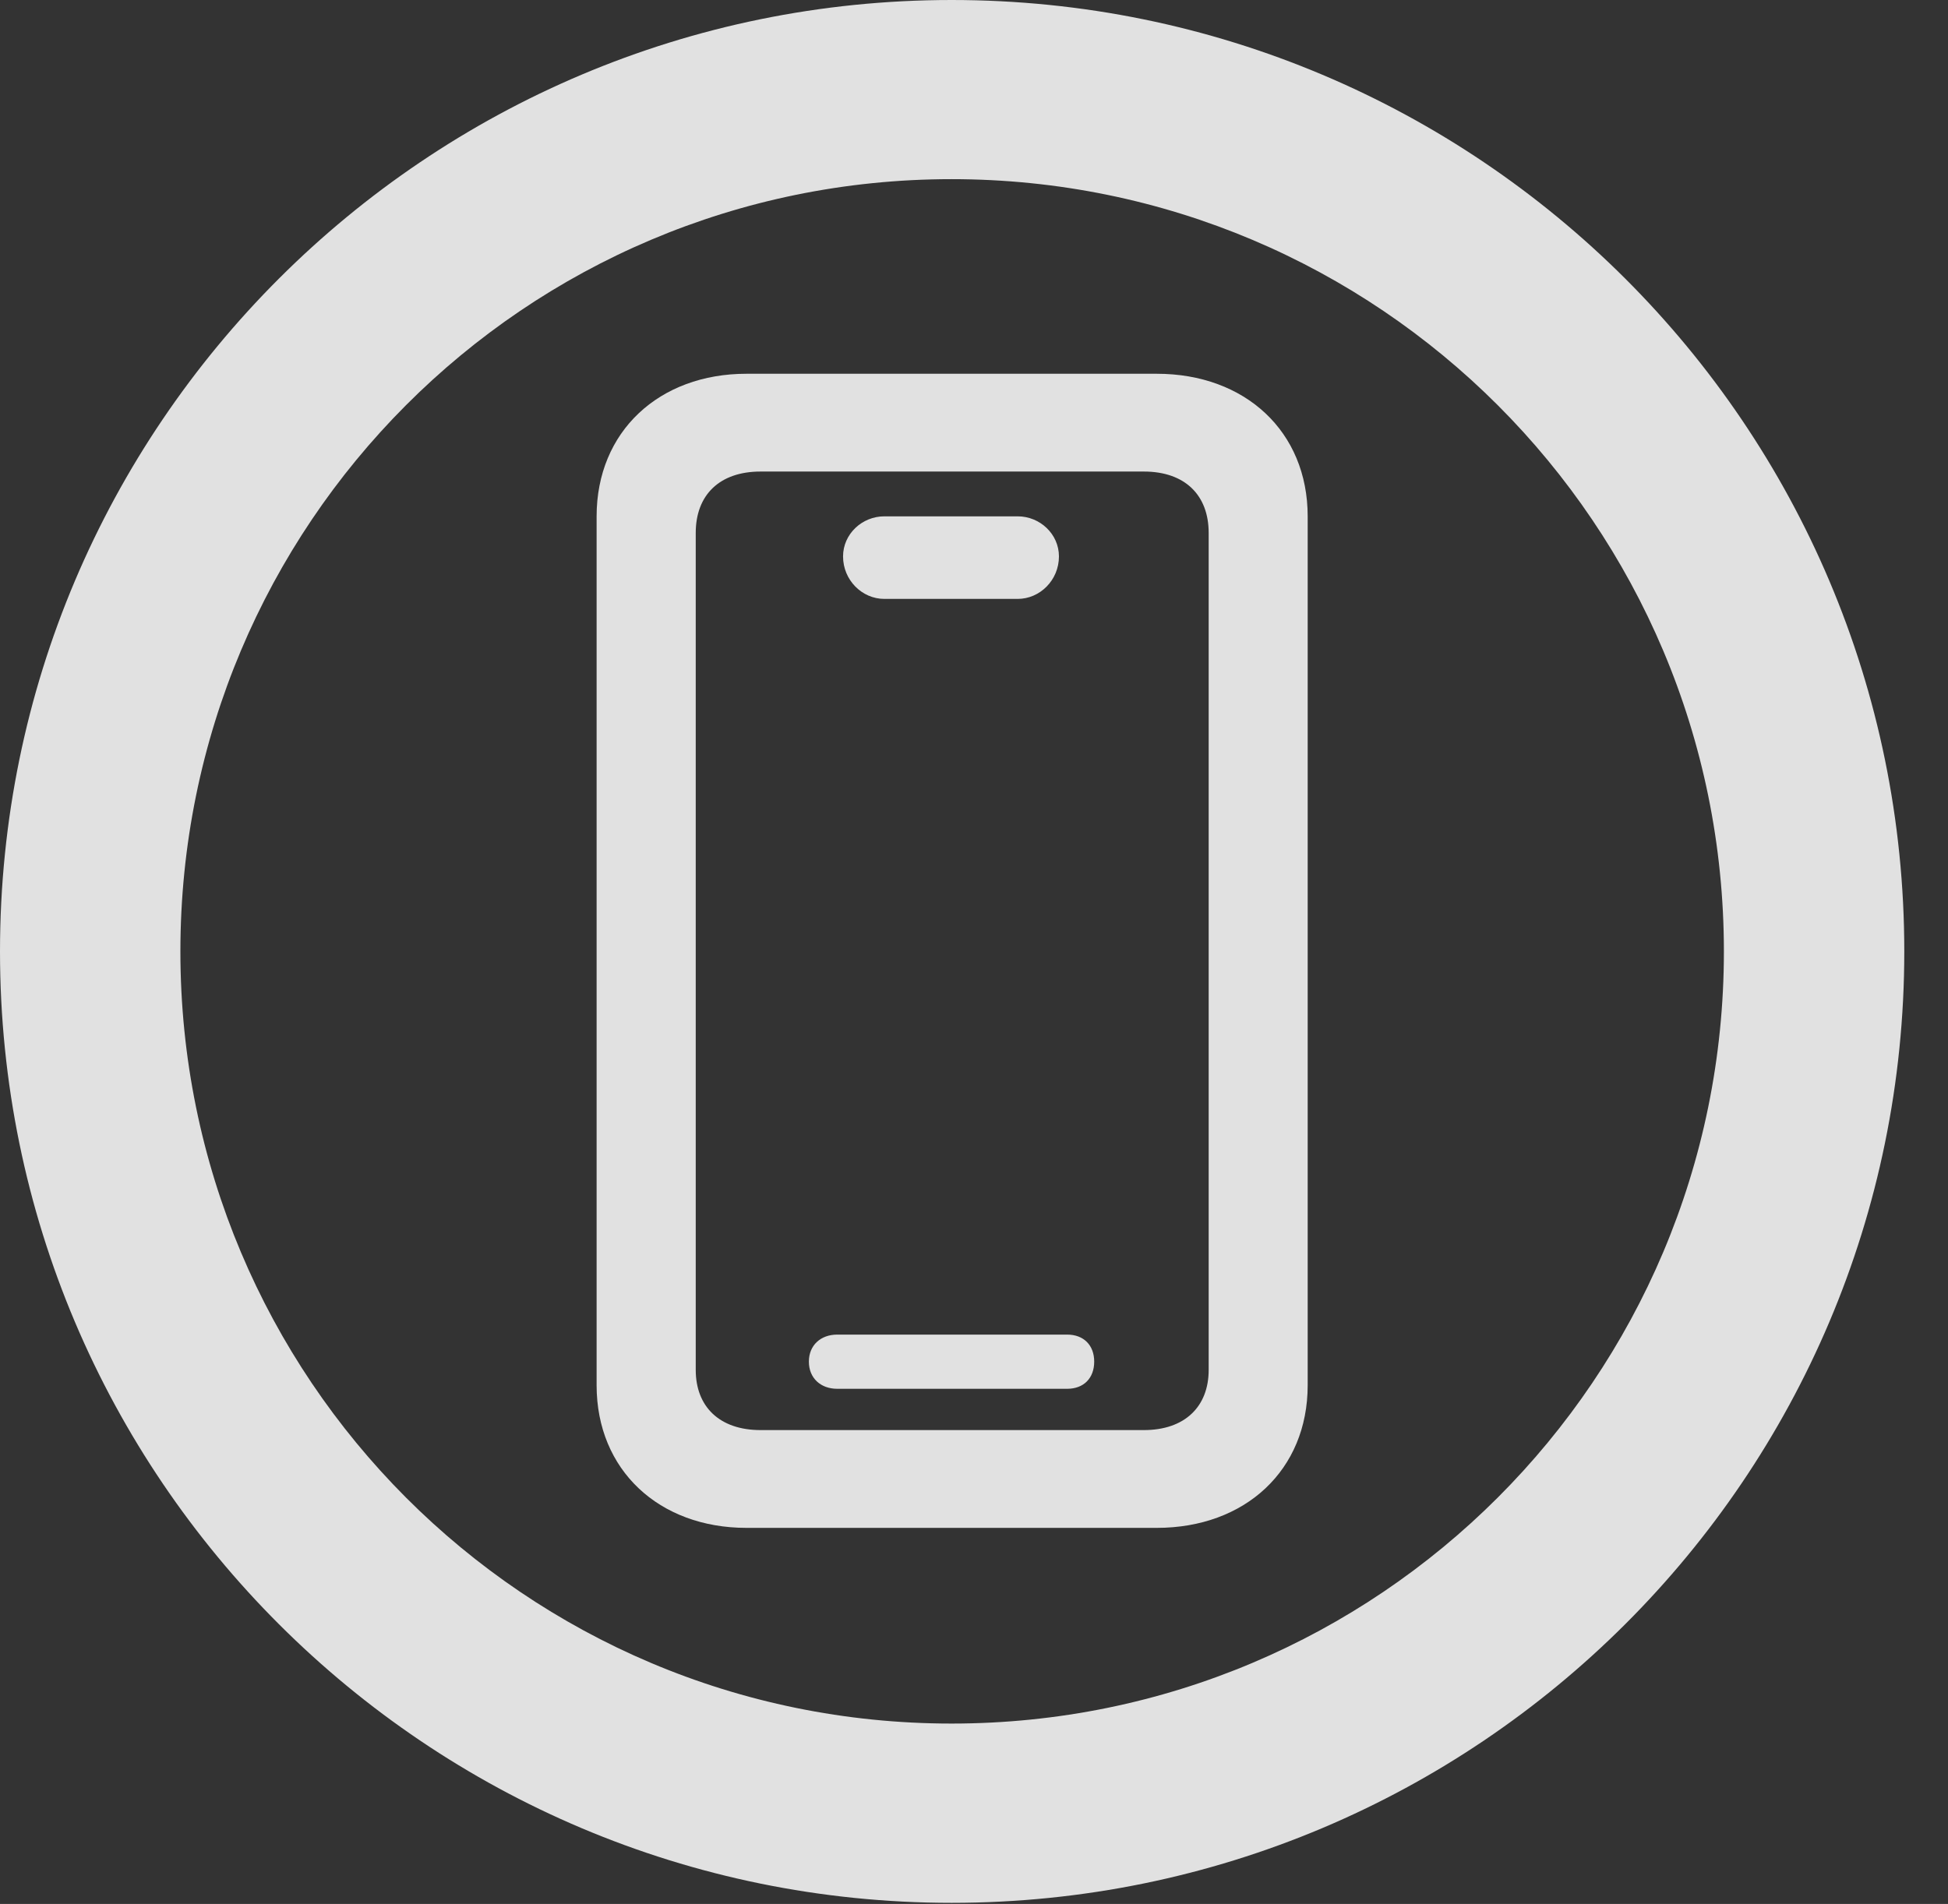 <?xml version="1.0" encoding="UTF-8"?>
<!--Generator: Apple Native CoreSVG 326-->
<!DOCTYPE svg
PUBLIC "-//W3C//DTD SVG 1.1//EN"
       "http://www.w3.org/Graphics/SVG/1.1/DTD/svg11.dtd">
<svg version="1.1" xmlns="http://www.w3.org/2000/svg" xmlns:xlink="http://www.w3.org/1999/xlink" viewBox="0 0 16.133 15.771">
 <rect x="0" y="0" width="16.133" height="15.771" fill="#333333" stroke="none"/>
 <g>
  <rect height="15.771" opacity="0" width="16.133" x="0" y="0"/>
  <path d="M7.881 15.762C12.236 15.762 15.771 12.236 15.771 7.881C15.771 3.525 12.236 0 7.881 0C3.535 0 0 3.525 0 7.881C0 12.236 3.535 15.762 7.881 15.762ZM7.881 14.277C4.346 14.277 1.494 11.416 1.494 7.881C1.494 4.346 4.346 1.484 7.881 1.484C11.416 1.484 14.277 4.346 14.277 7.881C14.277 11.416 11.416 14.277 7.881 14.277Z" fill="white" fill-opacity="0.85"/>
  <path d="M6.182 12.656L9.58 12.656C10.312 12.656 10.83 12.178 10.83 11.475L10.83 4.277C10.83 3.574 10.312 3.096 9.58 3.096L6.182 3.096C5.459 3.096 4.941 3.574 4.941 4.277L4.941 11.475C4.941 12.178 5.459 12.656 6.182 12.656ZM6.299 11.846C5.957 11.846 5.762 11.65 5.762 11.348L5.762 4.414C5.762 4.102 5.957 3.906 6.299 3.906L9.473 3.906C9.814 3.906 10.01 4.102 10.01 4.414L10.01 11.348C10.01 11.65 9.814 11.846 9.473 11.846ZM6.934 11.504L8.838 11.504C8.975 11.504 9.062 11.416 9.062 11.279C9.062 11.143 8.975 11.055 8.838 11.055L6.934 11.055C6.797 11.055 6.699 11.143 6.699 11.279C6.699 11.416 6.797 11.504 6.934 11.504ZM7.324 4.961L8.428 4.961C8.613 4.961 8.77 4.805 8.77 4.609C8.77 4.424 8.613 4.277 8.428 4.277L7.324 4.277C7.139 4.277 6.982 4.424 6.982 4.609C6.982 4.805 7.139 4.961 7.324 4.961Z" fill="white" fill-opacity="0.85"/>
 </g>
</svg>
